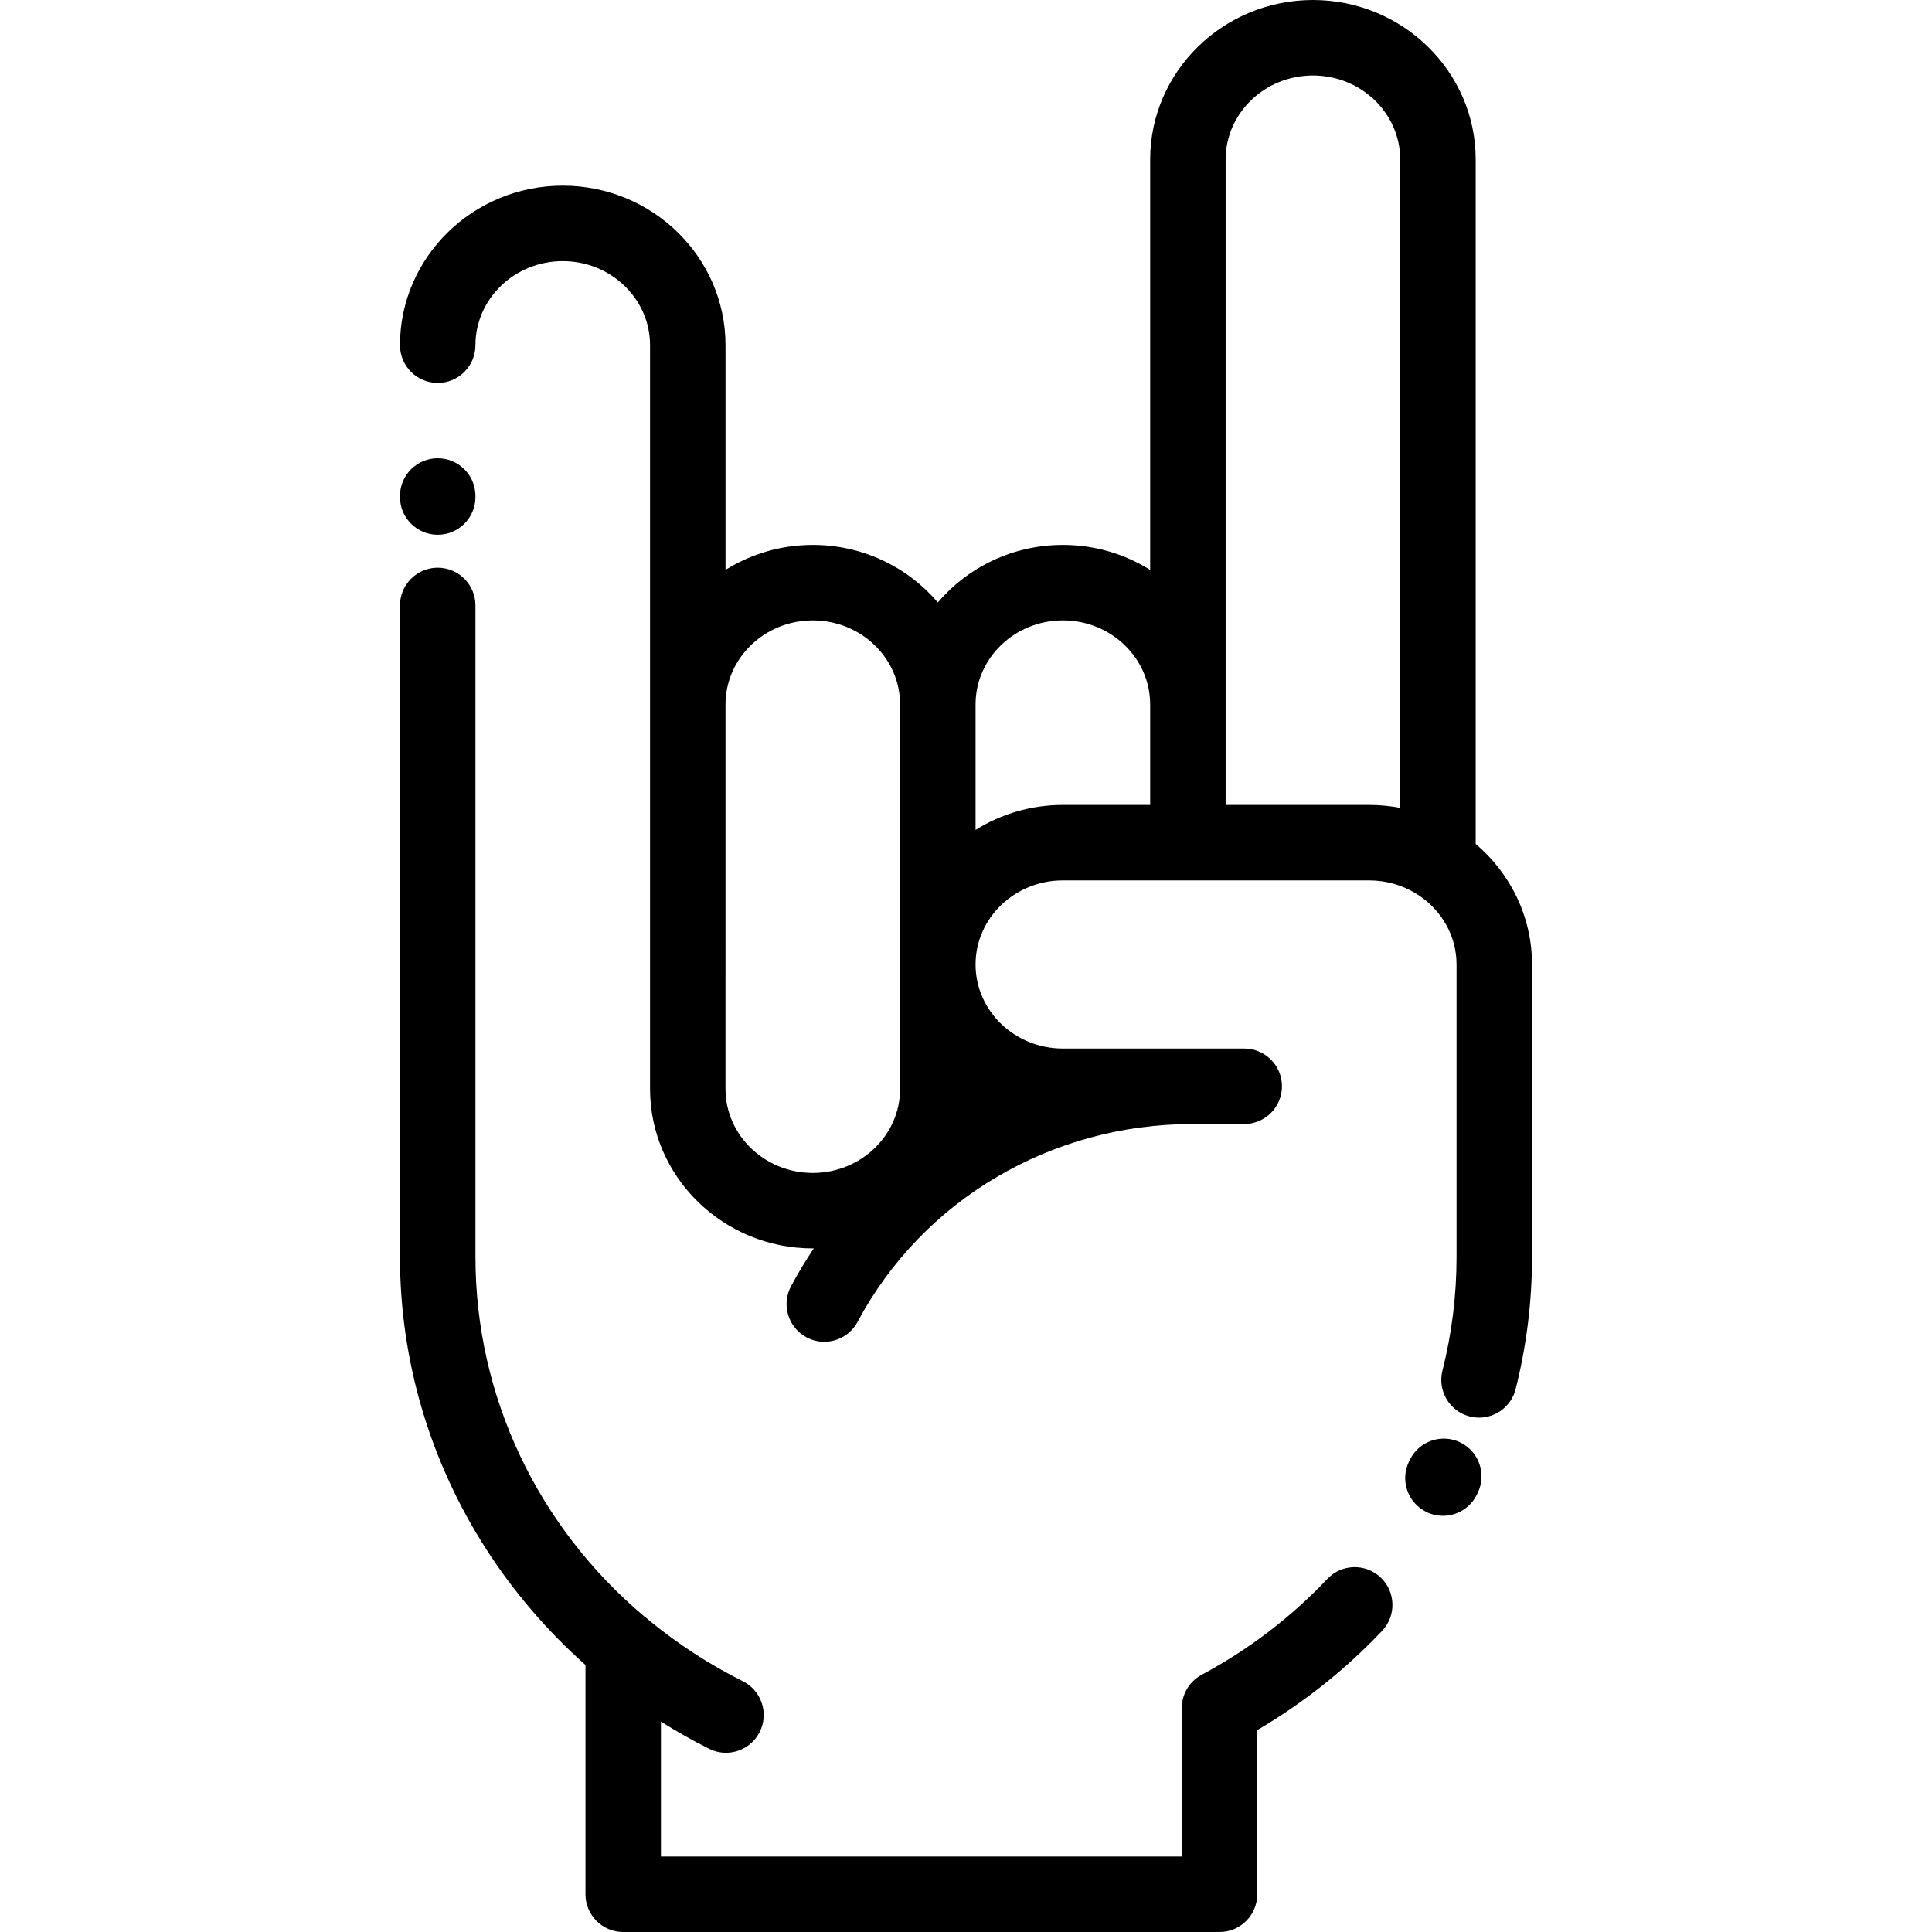 <svg viewBox="-106 0 512 512" xmlns="http://www.w3.org/2000/svg"><path d="m285.074 223.652v-181.375c0-23.312-19.352-42.277-43.137-42.277-23.781 0-43.133 18.965-43.133 42.277v108.75c-6.691-4.184-14.625-6.621-23.133-6.621-13.305 0-25.219 5.938-33.137 15.242-7.918-9.305-19.832-15.242-33.137-15.242-8.508 0-16.441 2.438-23.129 6.621v-59.551c0-23.312-19.352-42.277-43.137-42.277-23.785 0-43.133 18.969-43.133 42.281 0 5.52 4.477 10 10 10s10-4.48 10-10c0-12.285 10.379-22.281 23.133-22.281 12.758 0 23.137 9.996 23.137 22.281v197.086c0 23.312 19.348 42.277 43.133 42.277.086 0 .172-.008.258-.008-2.16 3.23-4.18 6.574-6.031 10.043-2.605 4.871-.762 10.93 4.109 13.531 1.5.801 3.109 1.18 4.699 1.18 3.574 0 7.031-1.918 8.832-5.289 17.27-32.34 51.289-52.426 88.785-52.426h13.68c5.52 0 10-4.48 10-10 0-5.523-4.48-10-10-10h-48.066c-12.754 0-23.133-9.996-23.133-22.281 0-12.281 10.379-22.273 23.133-22.273h81.199c4.586 0 8.863 1.297 12.465 3.527.215.152.441.289.668.426 6.035 4.023 10 10.734 10 18.324v77.5c0 10.191-1.258 20.336-3.738 30.141-1.352 5.352 1.891 10.789 7.246 12.145.824.207 1.645.309 2.457.309 4.473 0 8.543-3.02 9.688-7.551 2.887-11.406 4.348-23.195 4.348-35.039v-77.504c0-12.75-5.793-24.188-14.926-31.945zm-175.676 87.191c-12.754 0-23.133-9.992-23.133-22.277l.004-101.922c.02-12.266 10.391-22.234 23.133-22.234 12.754 0 23.133 9.988 23.133 22.273v101.883c0 12.285-10.379 22.277-23.137 22.277zm43.137-90.902v-33.258c0-12.285 10.379-22.277 23.137-22.277 12.754 0 23.133 9.992 23.133 22.277v26.637h-23.137c-8.508 0-16.441 2.438-23.133 6.621zm66.27-6.621v-171.043c0-12.285 10.379-22.277 23.137-22.277 12.754 0 23.133 9.992 23.133 22.277v171.82c-2.66-.504-5.402-.777-8.207-.777zm0 0"/><path d="m245.75 418.438c-9.645 10.191-20.84 18.734-33.281 25.383-.59.316-1.141.688-1.652 1.109-.188.152-.359.316-.531.48-.059.059-.125.109-.18.168-.168.168-.324.348-.48.523-.055.066-.117.129-.172.195-.129.156-.246.324-.367.488-.074.102-.148.195-.219.297-.086.137-.168.277-.25.414-.086.145-.176.285-.254.434-.055.098-.098.207-.148.309-.094.188-.188.379-.27.574-.027.07-.051.141-.078.211-.09.234-.18.465-.25.707-.016.051-.027.105-.043.16-.07.254-.141.508-.195.77-.129.648-.195 1.309-.195 1.973v.008 39.359h-138.027v-35.754c4.121 2.59 8.375 4.996 12.758 7.188 1.438.723 2.965 1.062 4.473 1.062 3.664 0 7.195-2.023 8.949-5.523 2.473-4.938.473-10.945-4.465-13.418-8.945-4.48-17.184-9.863-24.648-15.973-.469-.469-.988-.887-1.539-1.254-28.105-23.723-44.684-58.141-44.684-95.23v-172.652c0-5.523-4.477-10-10-10s-10 4.477-10 10v172.652c0 27.391 7.891 54.145 22.812 77.379 7.34 11.43 16.223 21.766 26.344 30.762v60.762c0 5.523 4.477 10 10 10h158.027c5.52 0 10-4.477 10-10v-43.504c12.242-7.184 23.355-16.02 33.098-26.316 3.793-4.016 3.617-10.344-.398-14.141-4.012-3.793-10.34-3.617-14.133.398zm0 0"/><path d="m280.996 382.258c-4.965-2.414-10.953-.352-13.371 4.613l-.207.426c-2.434 4.961-.383 10.949 4.578 13.383 1.414.695 2.914 1.023 4.391 1.023 3.699 0 7.25-2.059 8.988-5.602l.23-.473c2.418-4.965.355-10.949-4.609-13.371zm0 0"/><path d="m10 141.715c5.523 0 10-4.48 10-10v-.273c0-5.52-4.477-10-10-10s-10 4.48-10 10v.273c0 5.52 4.477 10 10 10zm0 0"/></svg>